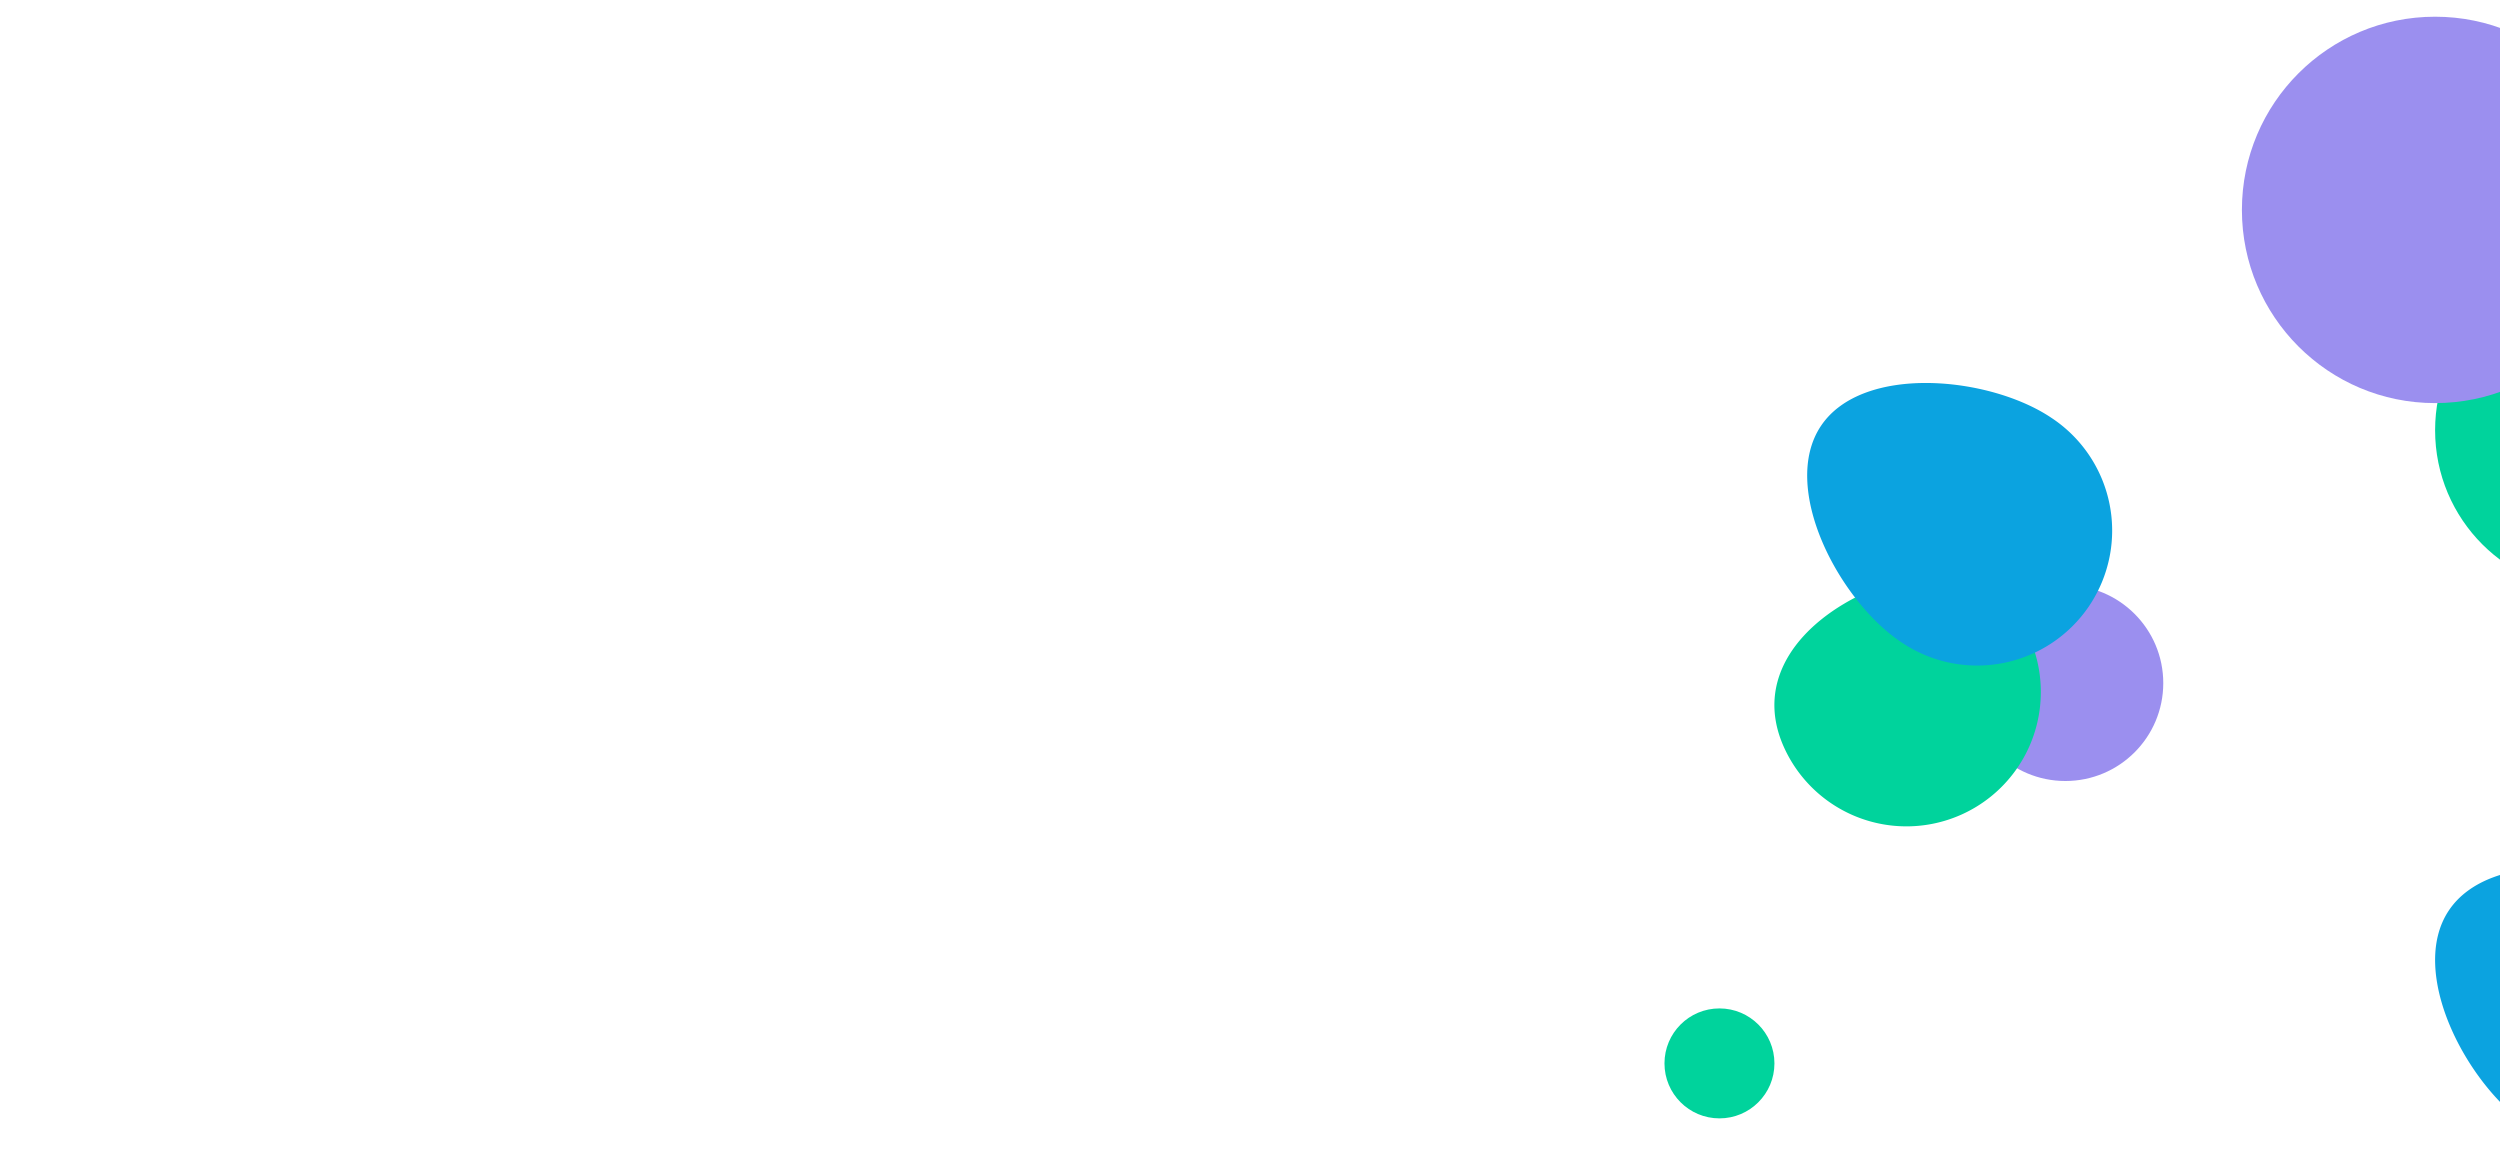 <svg xmlns="http://www.w3.org/2000/svg" viewBox="0 0 1366 628"><g data-name="Layer 1"><circle cx="1418.78" cy="235.08" r="88.24" style="mix-blend-mode:multiply" fill="#00d39c"/><circle cx="1128.52" cy="373.25" r="53.49" style="mix-blend-mode:multiply" fill="#9b8fef"/><path d="M1020.55 323.19c37-16.59 71.55-12.11 88.14 24.88a73.41 73.41 0 1 1-134 60.06c-16.56-37 8.87-68.36 45.86-84.94z" style="mix-blend-mode:multiply" fill="#00d39c"/><path d="M995 232.68c22.69-33.83 92-27.12 125.8-4.43a73.75 73.75 0 1 1-82.16 122.49c-33.83-22.68-66.33-84.24-43.64-118.06zm343.09 264.74c22.69-33.82 92-27.11 125.8-4.42a73.75 73.75 0 1 1-82.16 122.49c-33.82-22.69-66.32-84.24-43.64-118.07z" style="mix-blend-mode:multiply" fill="#0ba3e0"/><circle cx="1330.54" cy="114.69" r="105.56" style="mix-blend-mode:multiply" fill="#9b8fef"/><circle cx="939.51" cy="581.04" r="30.04" style="mix-blend-mode:multiply" fill="#00d39c"/></g></svg>